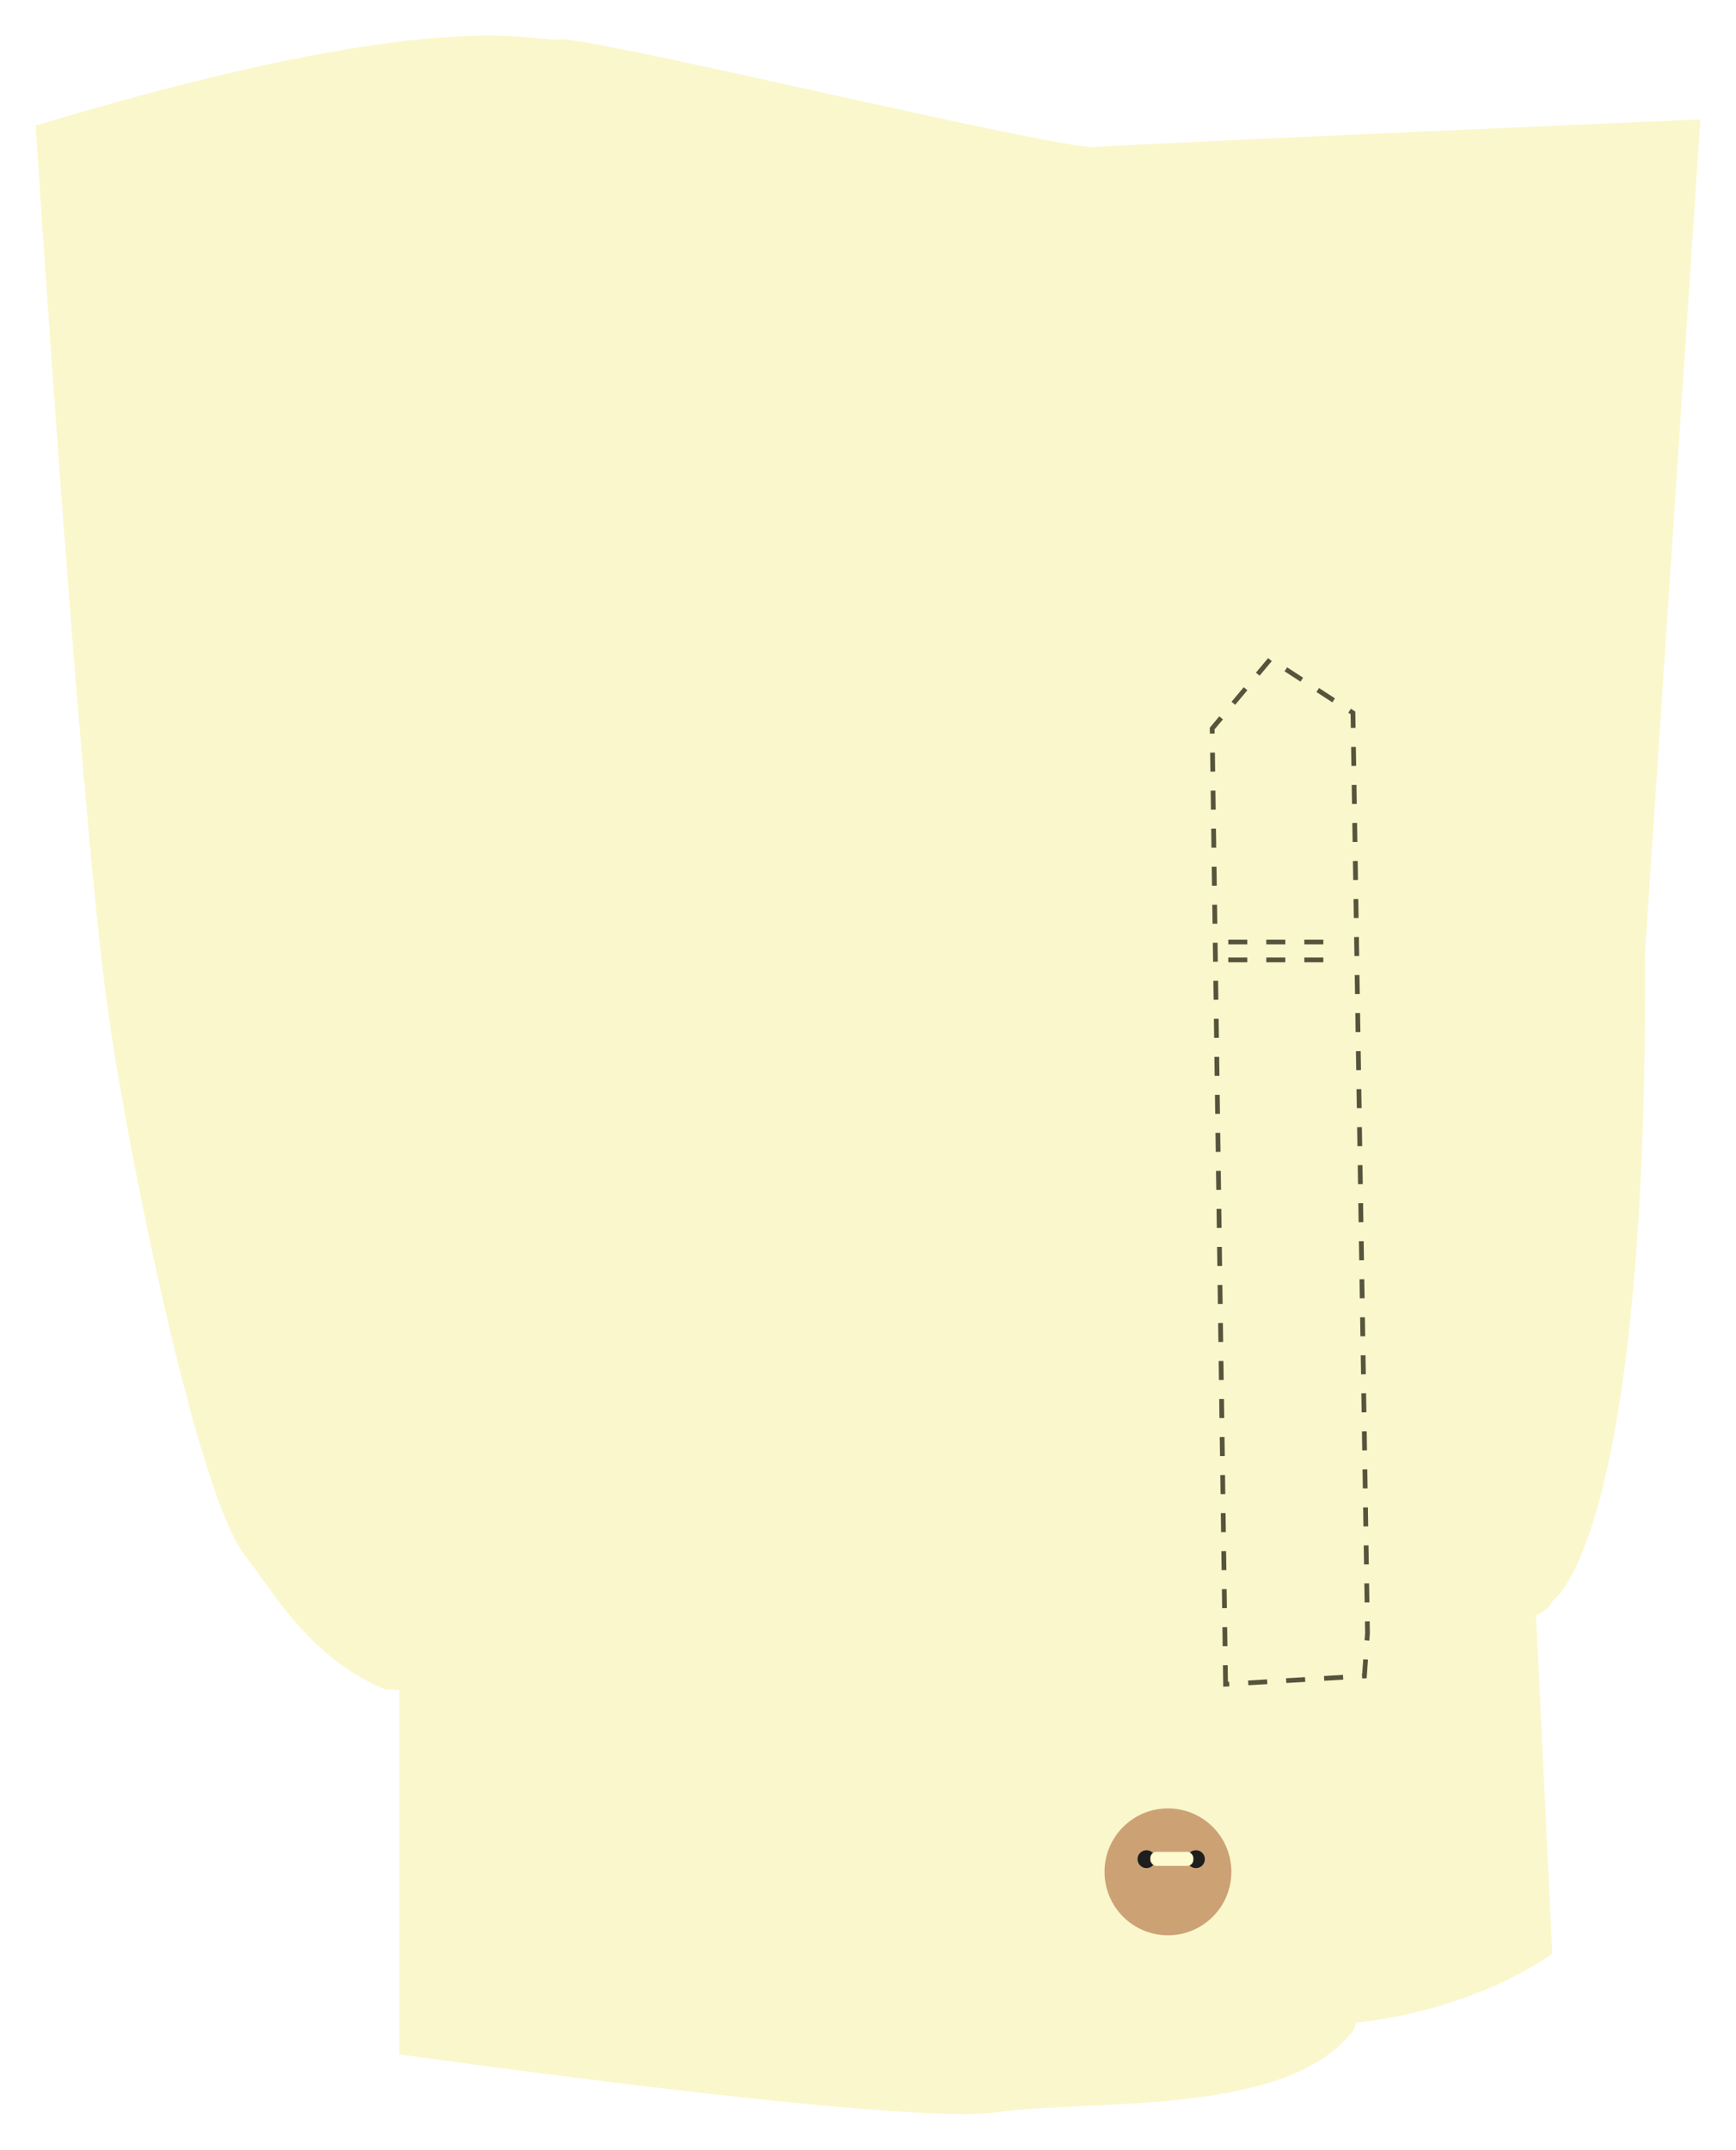<svg xmlns="http://www.w3.org/2000/svg" xmlns:xlink="http://www.w3.org/1999/xlink" width="365.35" height="452.251" viewBox="0 0 365.35 452.251">
  <defs>
    <filter id="Trazado_107097" x="76.54" y="329.198" width="219.057" height="123.053" filterUnits="userSpaceOnUse">
      <feOffset dx="5.669" dy="2.835" input="SourceAlpha"/>
      <feGaussianBlur stdDeviation="2.5" result="blur"/>
      <feFlood flood-color="#282825" flood-opacity="0.529"/>
      <feComposite operator="in" in2="blur"/>
      <feComposite in="SourceGraphic"/>
    </filter>
    <filter id="Trazado_107098" x="0" y="0" width="365.35" height="364.648" filterUnits="userSpaceOnUse">
      <feOffset dx="5.669" dy="2.835" input="SourceAlpha"/>
      <feGaussianBlur stdDeviation="2.5" result="blur-2"/>
      <feFlood flood-color="#282825" flood-opacity="0.529"/>
      <feComposite operator="in" in2="blur-2"/>
      <feComposite in="SourceGraphic"/>
    </filter>
    <filter id="Trazado_107099" x="251.771" y="132.04" width="50.698" height="234.198" filterUnits="userSpaceOnUse">
      <feOffset dx="5.669" dy="2.835" input="SourceAlpha"/>
      <feGaussianBlur stdDeviation="2.5" result="blur-3"/>
      <feFlood flood-color="#282825" flood-opacity="0.529"/>
      <feComposite operator="in" in2="blur-3"/>
      <feComposite in="SourceGraphic"/>
    </filter>
  </defs>
  <g id="Grupo_56575" data-name="Grupo 56575" transform="translate(-220.308 -73.301)">
    <path id="Trazado_107096" data-name="Trazado 107096" d="M562.685,420.011l4.232,87.947s-21.634,16.461-56.906,15.049l2.821-97.353Z" transform="translate(-19.916 -23.664)" fill="#faf7cc"/>
    <g transform="matrix(1, 0, 0, 1, 220.31, 73.3)" filter="url(#Trazado_107097)">
      <path id="Trazado_107097-2" data-name="Trazado 107097" d="M304.368,527.1s105.82,15.049,125.573,12.228,60.205.94,74.546-16.461c0,0,6.74-1.418,2.584-91.24l-202.7,7.525Z" transform="translate(-226 -97.77)" fill="#faf7cc"/>
    </g>
    <g transform="matrix(1, 0, 0, 1, 220.31, 73.3)" filter="url(#Trazado_107098)">
      <path id="Trazado_107098-2" data-name="Trazado 107098" d="M572.489,95.58S452.9,100.751,445.147,101.4s-106.01-23.27-112.473-22.624-24.563-7.757-110.535,18.1c0,0,8.861,137.927,14.867,183.578,3.942,29.965,19.169,104.856,29.222,117.307,5.515,6.83,13.44,21.669,29.6,28.133,0,0,172.588,3.879,202.323,0l.646-9.049s40.077-1.94,42.662-9.7c0,0,20.039-12.281,19.393-136.391Z" transform="translate(-220.31 -73.3)" fill="#faf7cc"/>
    </g>
    <circle id="Elipse_4095" data-name="Elipse 4095" cx="13.349" cy="13.349" r="13.349" transform="translate(452.76 453.738)" fill="#cca275"/>
    <circle id="Elipse_4096" data-name="Elipse 4096" cx="1.883" cy="1.883" r="1.883" transform="translate(459.708 462.539)" fill="#1e1e1e"/>
    <circle id="Elipse_4097" data-name="Elipse 4097" cx="1.883" cy="1.883" r="1.883" transform="translate(470.113 462.539)" fill="#1e1e1e"/>
    <rect id="Rectángulo_6445" data-name="Rectángulo 6445" width="9.053" height="2.956" rx="1.291" transform="translate(462.405 462.879)" fill="#fcface"/>
    <g transform="matrix(1, 0, 0, 1, 220.31, 73.3)" filter="url(#Trazado_107099)">
      <path id="Trazado_107099-2" data-name="Trazado 107099" d="M497.064,437.575l-2.822-201.049,12.228-14.58,17.4,11.287,3.06,193.567-.646,9.05Z" transform="translate(-239.13 -83.26)" fill="#faf7cc" stroke="#faf7cc" stroke-miterlimit="10" stroke-width="3"/>
    </g>
    <path id="Trazado_107100" data-name="Trazado 107100" d="M497.064,437.575l-2.822-201.049,12.228-14.58,17.4,11.287,3.06,193.567-.646,9.05Z" transform="translate(-18.825 -9.961)" fill="none" stroke="#56543c" stroke-miterlimit="10" stroke-width="1" stroke-dasharray="4"/>
    <path id="Trazado_107101" data-name="Trazado 107101" d="M497.884,285.863h23.929" transform="translate(-19.077 -14.383)" fill="none" stroke="#56543c" stroke-miterlimit="10" stroke-width="1" stroke-dasharray="4"/>
    <path id="Trazado_107102" data-name="Trazado 107102" d="M497.884,289.9h23.929" transform="translate(-19.077 -14.662)" fill="none" stroke="#56543c" stroke-miterlimit="10" stroke-width="1" stroke-dasharray="4"/>
  </g>
</svg>
